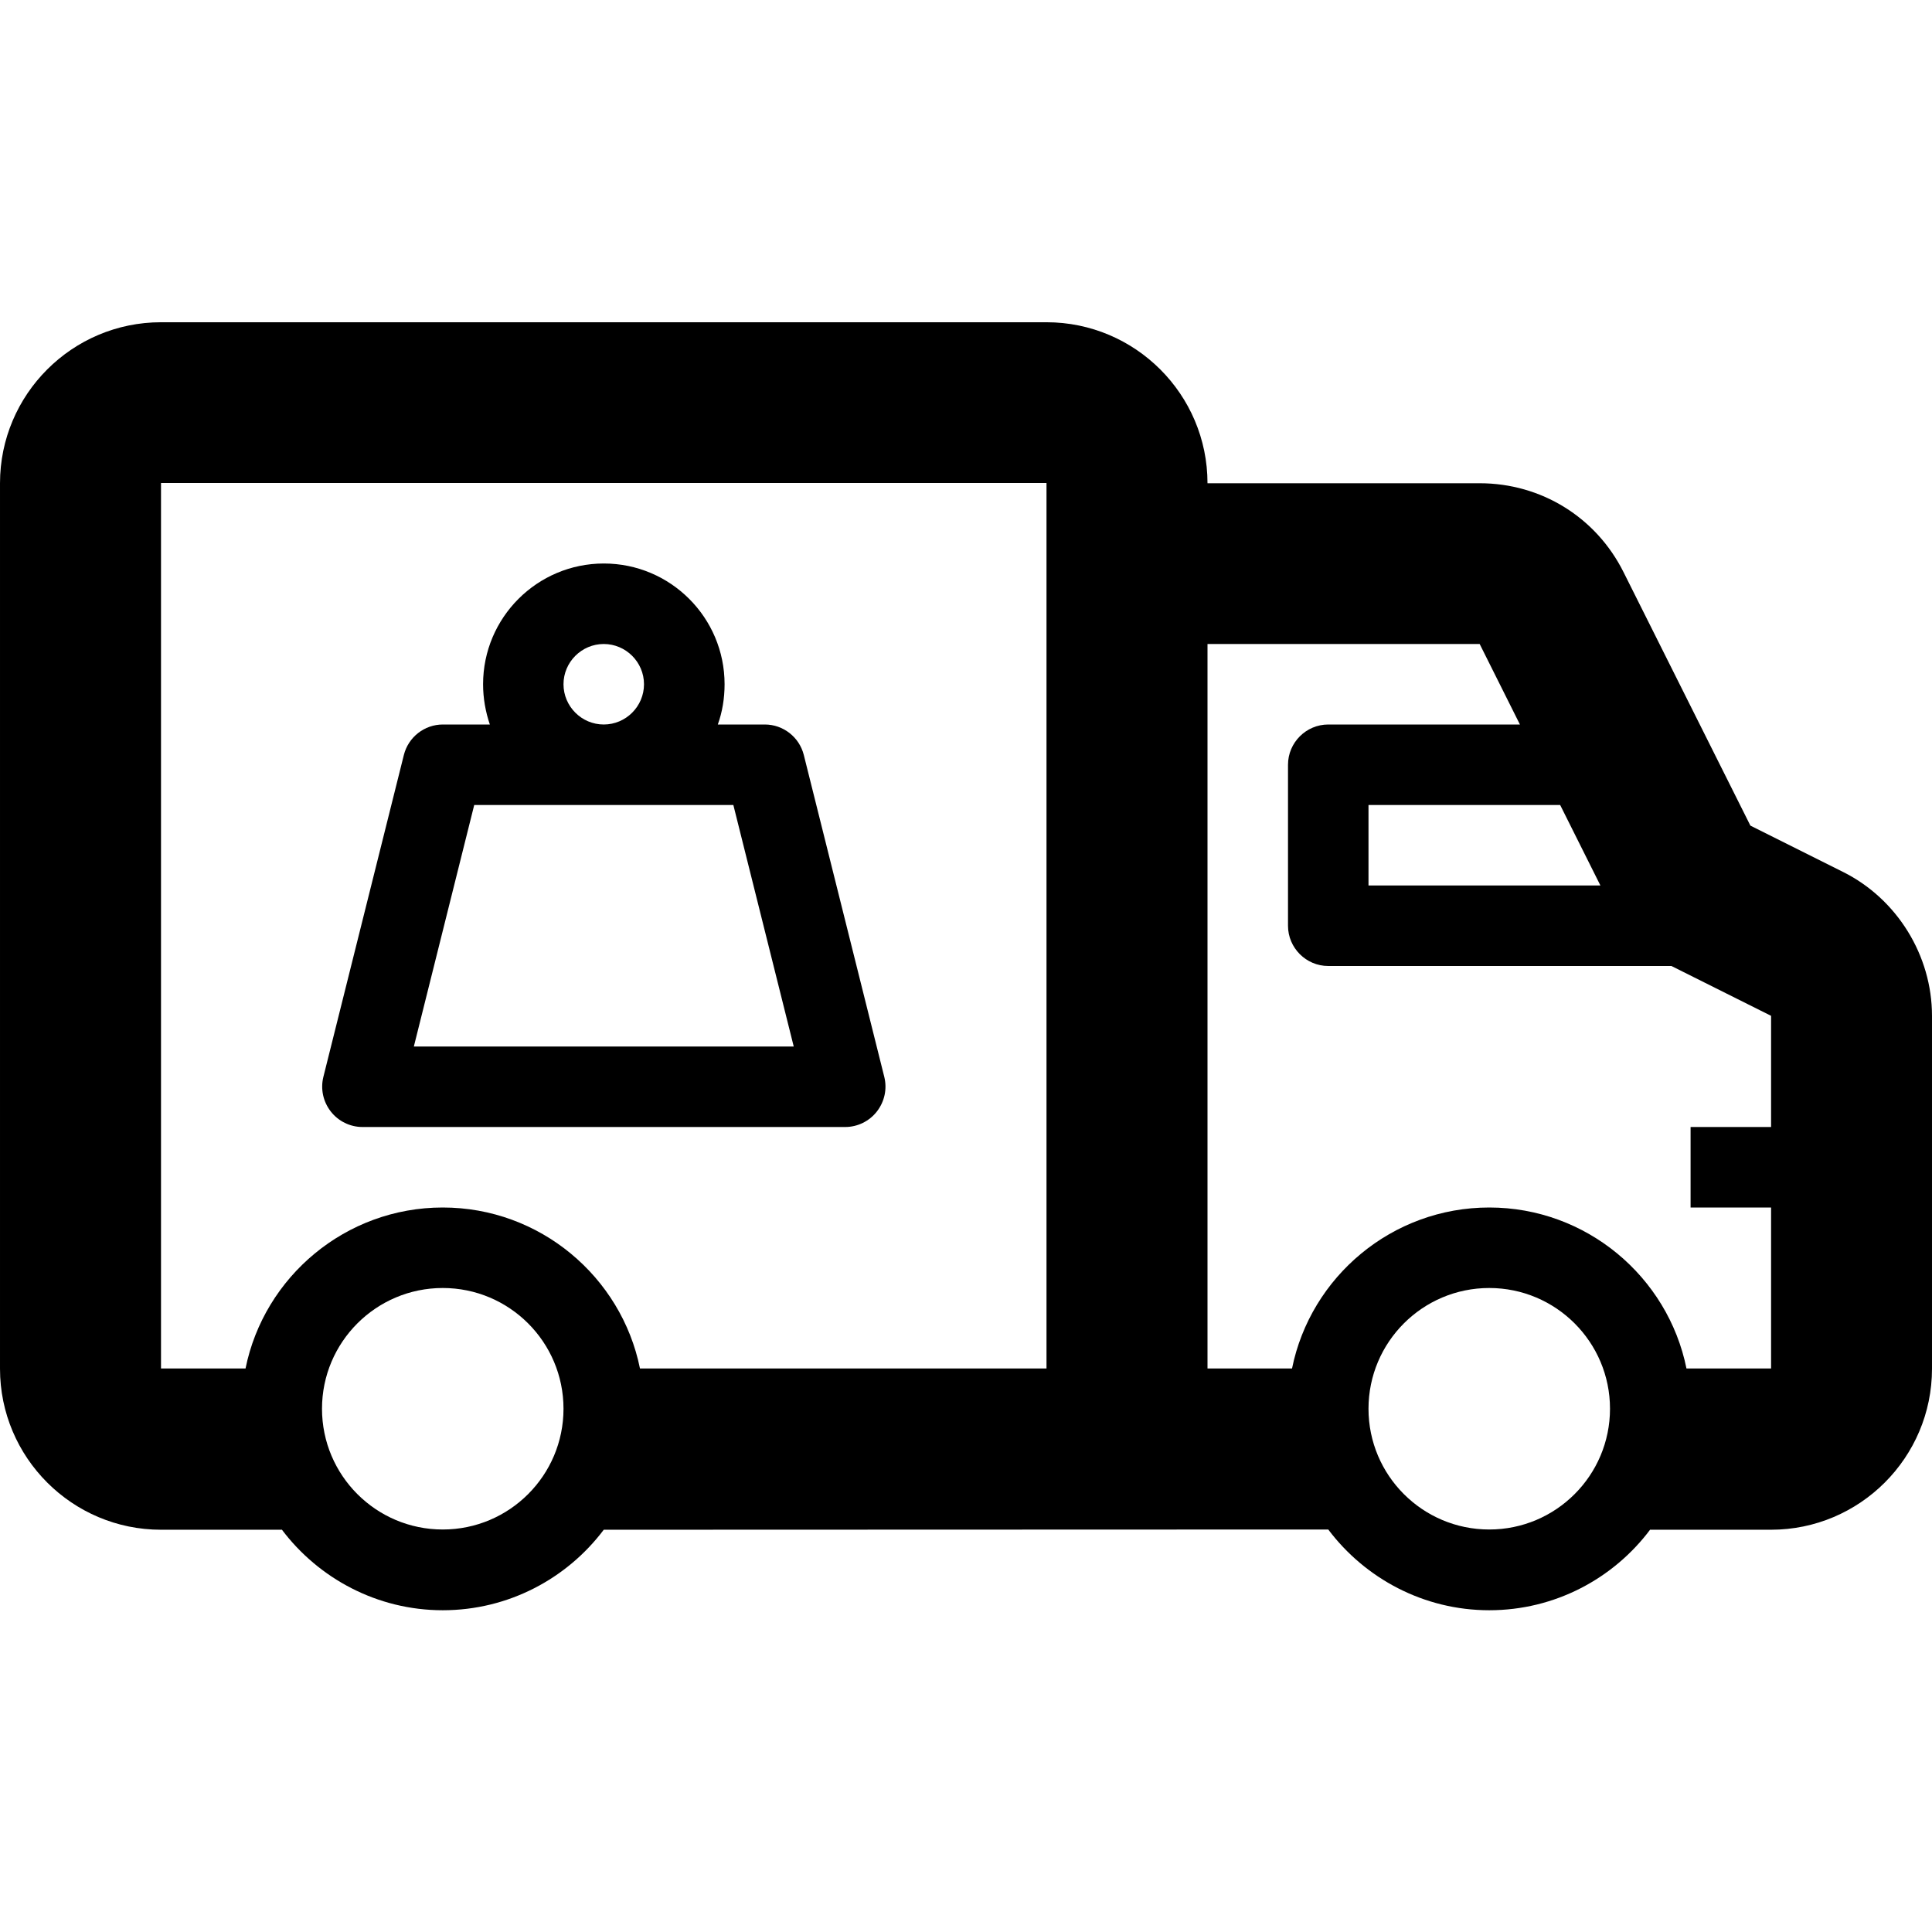 <!-- Generated by IcoMoon.io -->
<svg version="1.1" xmlns="http://www.w3.org/2000/svg" width="24" height="24" viewBox="0 0 24 24">
<path d="M22.894 10.831l-1.15-0.575-1.575-3.147c-0.341-0.684-1.025-1.106-1.788-1.106h-3.381c0-1.103-0.897-2-2-2h-11c-1.103 0-2 0.897-2 2v11c0 1.103 0.897 2 2 2h1.5v-0.003c0.456 0.606 1.184 1.003 2 1.003s1.544-0.394 2-1l9-0.003c0.456 0.606 1.184 1.003 2 1.003s1.544-0.394 2-1.003v0.003h1.5c1.103 0 2-0.897 2-2v-4.384c0-0.75-0.434-1.453-1.106-1.788zM5.5 19c-0.828 0-1.5-0.672-1.5-1.5s0.672-1.5 1.5-1.5 1.5 0.672 1.5 1.5-0.672 1.5-1.5 1.5zM13 17h-5.050c-0.231-1.141-1.244-2-2.45-2s-2.219 0.859-2.45 2h-1.050v-11h11v11zM19.881 11h-2.881v-1h2.381l0.5 1zM18.5 19c-0.828 0-1.5-0.672-1.5-1.5s0.672-1.5 1.5-1.5 1.5 0.672 1.5 1.5-0.672 1.5-1.5 1.5zM20.95 17c-0.231-1.141-1.244-2-2.45-2s-2.219 0.859-2.45 2h-1.050v-9h3.381c0 0 0 0 0 0l0.5 1h-2.381c-0.275 0-0.5 0.225-0.5 0.5v2c0 0.275 0.225 0.5 0.5 0.5h4.263l1.238 0.619v1.381h-1v1h1v2h-1.050z"></path>
<path d="M4.5 14h6c0.153 0 0.3-0.072 0.394-0.194s0.128-0.278 0.091-0.428l-1-4c-0.056-0.222-0.256-0.378-0.484-0.378h-0.584c0.056-0.156 0.084-0.325 0.084-0.5 0-0.828-0.672-1.5-1.5-1.5s-1.5 0.672-1.5 1.5c0 0.175 0.031 0.344 0.084 0.5h-0.584c-0.228 0-0.428 0.156-0.484 0.378l-1 4c-0.037 0.15-0.003 0.306 0.091 0.428s0.241 0.194 0.394 0.194zM7 8.5c0-0.275 0.225-0.5 0.5-0.5s0.5 0.225 0.5 0.5-0.225 0.5-0.5 0.5-0.5-0.225-0.5-0.5zM5.891 10h3.219l0.75 3h-4.719l0.75-3z"></path>
</svg>
